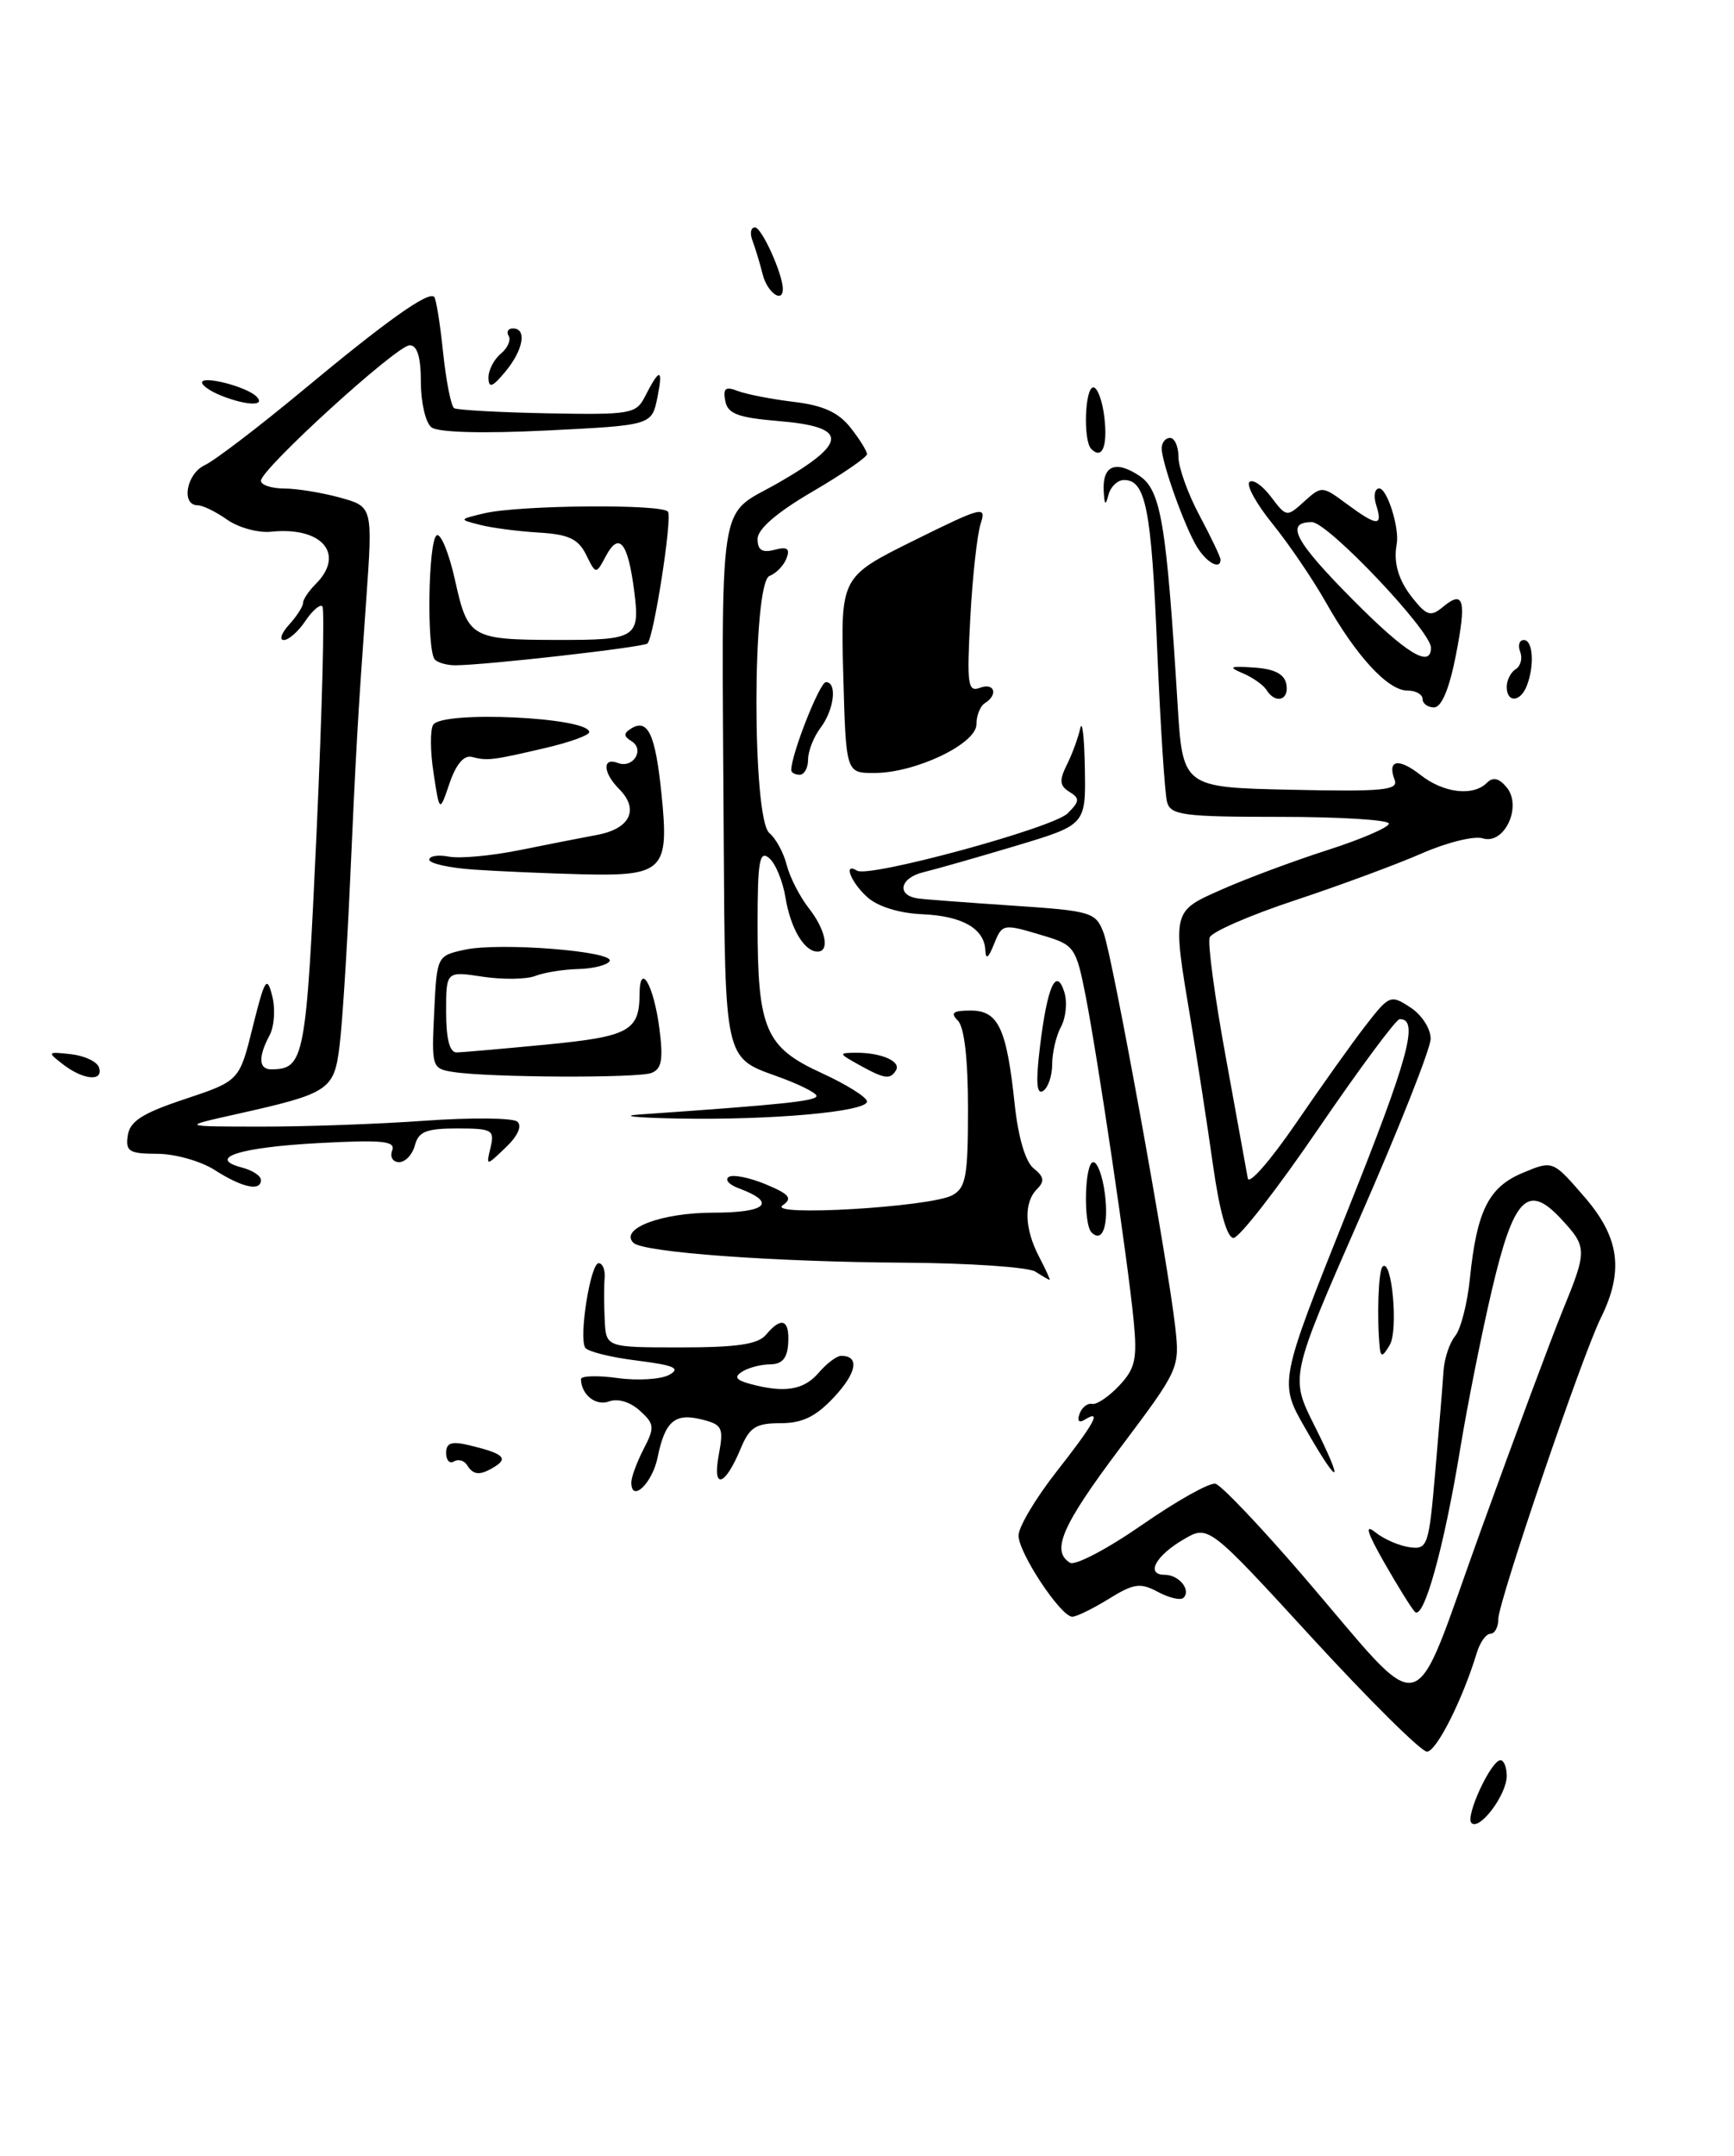 <?xml version="1.0" encoding="UTF-8" standalone="no"?>
<!DOCTYPE svg PUBLIC "-//W3C//DTD SVG 1.1//EN" "http://www.w3.org/Graphics/SVG/1.1/DTD/svg11.dtd" >
<svg xmlns="http://www.w3.org/2000/svg" xmlns:xlink="http://www.w3.org/1999/xlink" version="1.1" viewBox="0 0 206 256">
 <g >
 <path fill="currentColor"
d=" M 174.81 216.47 C 174.04 215.71 177.12 209.06 178.25 209.02 C 178.66 209.01 179.00 209.85 179.00 210.89 C 179.00 213.12 175.76 217.43 174.81 216.47 Z  M 155.92 194.54 C 143.56 181.07 143.56 181.07 140.61 182.80 C 137.28 184.74 136.07 187.00 138.36 187.00 C 140.06 187.00 141.53 188.80 140.60 189.73 C 140.27 190.07 138.91 189.75 137.57 189.04 C 135.47 187.91 134.70 188.02 131.71 189.87 C 129.81 191.04 127.87 191.99 127.38 191.98 C 126.00 191.95 121.00 184.39 121.00 182.34 C 121.00 181.33 123.03 177.92 125.50 174.77 C 130.03 169.00 130.96 167.29 128.87 168.58 C 128.18 169.01 127.94 168.74 128.25 167.89 C 128.52 167.13 129.20 166.59 129.74 166.71 C 130.29 166.82 131.74 165.84 132.96 164.54 C 134.87 162.51 135.12 161.39 134.68 156.83 C 134.00 149.77 130.42 125.65 128.96 118.18 C 127.84 112.53 127.61 112.20 124.03 111.13 C 119.08 109.64 119.08 109.64 118.03 112.25 C 117.42 113.77 117.11 113.97 117.06 112.87 C 116.96 110.27 114.33 108.76 109.53 108.56 C 106.82 108.44 104.27 107.65 103.03 106.53 C 101.07 104.76 100.14 102.35 101.82 103.39 C 103.23 104.26 125.11 98.32 126.84 96.58 C 128.27 95.16 128.30 94.80 127.05 94.03 C 125.88 93.31 125.82 92.67 126.74 90.82 C 127.38 89.54 128.09 87.60 128.33 86.50 C 128.57 85.40 128.82 87.52 128.88 91.22 C 129.00 97.94 129.00 97.94 120.75 100.42 C 116.21 101.78 111.24 103.20 109.71 103.57 C 106.88 104.25 106.47 106.34 109.08 106.69 C 109.86 106.80 114.92 107.18 120.31 107.54 C 129.68 108.17 130.17 108.31 131.11 110.78 C 132.17 113.58 138.68 149.37 139.61 157.50 C 140.17 162.46 140.11 162.58 133.09 171.92 C 126.18 181.11 124.84 184.17 127.11 185.57 C 127.72 185.95 131.58 183.92 135.68 181.07 C 139.79 178.22 143.71 176.02 144.40 176.19 C 145.08 176.36 149.71 181.22 154.69 187.00 C 169.85 204.62 167.42 205.22 175.92 181.74 C 179.94 170.61 184.31 158.88 185.62 155.68 C 188.58 148.45 188.58 148.10 185.45 144.73 C 181.49 140.46 179.82 142.18 177.24 153.17 C 176.03 158.30 174.34 166.78 173.48 172.00 C 171.53 183.89 169.11 192.54 168.07 191.38 C 167.63 190.90 165.99 188.25 164.42 185.50 C 162.38 181.91 162.09 180.91 163.40 181.96 C 164.40 182.77 166.23 183.56 167.47 183.73 C 169.60 184.02 169.75 183.59 170.51 174.76 C 170.95 169.67 171.40 164.28 171.49 162.80 C 171.59 161.31 172.21 159.45 172.87 158.65 C 173.53 157.86 174.32 154.80 174.62 151.86 C 175.44 143.77 176.85 140.96 180.91 139.27 C 184.47 137.78 184.47 137.78 188.24 142.14 C 192.41 146.96 192.94 150.91 190.18 156.50 C 187.96 160.96 178.00 190.22 178.00 192.25 C 178.00 193.21 177.58 194.00 177.07 194.00 C 176.55 194.00 175.83 195.01 175.45 196.25 C 173.76 201.82 170.65 208.00 169.52 208.00 C 168.84 208.00 162.72 201.94 155.92 194.54 Z  M 75.00 176.03 C 75.00 175.41 75.66 173.63 76.46 172.07 C 77.80 169.49 77.76 169.09 76.00 167.50 C 74.86 166.47 73.38 166.03 72.37 166.41 C 70.81 167.01 69.05 165.63 69.02 163.77 C 69.01 163.37 70.97 163.31 73.38 163.64 C 75.78 163.97 78.55 163.79 79.52 163.25 C 80.90 162.47 80.09 162.12 75.65 161.56 C 72.56 161.18 69.80 160.49 69.52 160.03 C 68.75 158.78 70.15 150.00 71.12 150.00 C 71.59 150.00 71.91 150.79 71.83 151.75 C 71.75 152.71 71.75 154.96 71.84 156.75 C 72.00 160.00 72.00 160.00 80.88 160.00 C 87.55 160.00 90.06 159.63 91.00 158.50 C 92.83 156.30 93.81 156.67 93.64 159.50 C 93.54 161.28 92.92 162.00 91.50 162.01 C 90.40 162.02 88.90 162.41 88.17 162.88 C 87.17 163.51 87.42 163.88 89.17 164.35 C 93.23 165.44 95.51 165.06 97.27 163.00 C 98.21 161.90 99.41 161.00 99.93 161.00 C 102.14 161.00 101.80 163.00 99.09 165.90 C 96.93 168.22 95.32 169.00 92.72 169.00 C 89.79 169.00 89.04 169.48 87.99 172.02 C 86.12 176.53 84.60 176.96 85.39 172.76 C 85.99 169.53 85.82 169.17 83.38 168.56 C 80.17 167.75 79.00 168.76 78.12 173.08 C 77.49 176.15 75.00 178.51 75.00 176.03 Z  M 55.49 173.98 C 55.14 173.42 54.44 173.23 53.93 173.54 C 53.42 173.86 53.00 173.41 53.00 172.54 C 53.00 171.33 53.63 171.11 55.75 171.62 C 59.69 172.56 60.40 173.13 58.86 174.11 C 57.07 175.24 56.25 175.21 55.49 173.98 Z  M 155.05 169.58 C 151.94 164.16 151.94 164.16 160.02 143.94 C 167.35 125.62 168.62 120.96 166.28 121.02 C 165.85 121.03 161.51 126.88 156.63 134.02 C 151.76 141.16 147.22 147.00 146.54 147.00 C 145.77 147.00 144.87 143.80 144.09 138.25 C 143.41 133.44 142.21 125.67 141.43 121.00 C 139.26 108.04 139.21 108.24 145.25 105.58 C 148.14 104.30 153.76 102.21 157.75 100.93 C 161.74 99.65 165.00 98.24 165.00 97.80 C 165.00 97.36 159.18 97.00 152.07 97.00 C 140.60 97.00 139.08 96.80 138.65 95.25 C 138.38 94.29 137.85 86.08 137.47 77.00 C 136.79 60.43 136.11 57.00 133.54 57.00 C 132.77 57.00 131.94 57.79 131.69 58.75 C 131.34 60.10 131.21 60.00 131.12 58.31 C 130.96 55.29 132.50 54.62 135.33 56.48 C 137.92 58.18 138.57 62.06 139.89 83.50 C 140.50 93.50 140.50 93.50 153.37 93.78 C 164.21 94.02 166.15 93.84 165.69 92.63 C 164.77 90.22 166.13 89.96 168.77 92.03 C 171.50 94.18 175.01 94.59 176.64 92.96 C 177.37 92.23 178.08 92.40 178.99 93.49 C 180.87 95.76 178.72 100.36 176.15 99.55 C 175.15 99.23 171.89 100.03 168.91 101.34 C 165.94 102.64 159.15 105.15 153.84 106.91 C 148.52 108.67 143.96 110.65 143.71 111.32 C 143.45 111.98 144.31 118.37 145.62 125.51 C 146.92 132.66 148.10 139.14 148.24 139.93 C 148.39 140.72 150.94 137.79 153.93 133.43 C 156.91 129.07 160.65 123.82 162.24 121.77 C 165.05 118.15 165.21 118.09 167.57 119.64 C 168.92 120.52 169.98 122.18 169.96 123.37 C 169.94 124.54 166.18 134.05 161.59 144.50 C 153.26 163.50 153.26 163.50 156.14 169.25 C 159.79 176.52 159.13 176.72 155.05 169.58 Z  M 163.91 160.00 C 163.56 156.39 163.75 150.91 164.25 150.41 C 165.35 149.32 166.14 157.92 165.11 159.70 C 164.28 161.12 164.03 161.19 163.91 160.00 Z  M 123.00 151.00 C 122.17 150.47 115.20 149.99 107.50 149.94 C 91.87 149.85 76.38 148.71 75.25 147.58 C 73.56 145.90 78.60 144.00 84.75 144.00 C 91.11 144.00 92.34 142.80 87.73 141.09 C 86.59 140.67 86.08 140.07 86.59 139.75 C 87.10 139.44 89.08 139.84 90.99 140.64 C 93.81 141.82 94.18 142.29 92.98 143.13 C 91.02 144.49 110.49 143.34 113.12 141.94 C 114.75 141.06 115.00 139.71 115.00 131.66 C 115.00 125.79 114.56 121.96 113.80 121.20 C 112.87 120.27 113.21 120.00 115.32 120.00 C 118.61 120.00 119.59 122.10 120.55 131.16 C 120.97 135.09 121.83 137.98 122.81 138.75 C 124.04 139.73 124.12 140.28 123.20 141.20 C 121.60 142.80 121.70 145.89 123.45 149.25 C 124.24 150.76 124.80 151.99 124.69 151.98 C 124.59 151.98 123.83 151.53 123.00 151.00 Z  M 129.68 146.35 C 128.67 145.34 128.85 138.00 129.89 138.00 C 130.38 138.00 131.00 139.69 131.26 141.75 C 131.74 145.48 130.99 147.66 129.68 146.35 Z  M 25.50 138.93 C 23.85 137.88 20.78 137.01 18.68 137.01 C 15.33 137.00 14.90 136.73 15.18 134.83 C 15.43 133.14 16.93 132.18 21.97 130.51 C 28.44 128.35 28.44 128.35 30.03 121.93 C 31.46 116.20 31.71 115.80 32.34 118.27 C 32.73 119.79 32.59 121.90 32.02 122.95 C 30.65 125.52 30.73 127.00 32.25 126.98 C 36.16 126.94 36.37 125.80 37.61 98.82 C 38.27 84.34 38.58 72.28 38.30 72.00 C 38.01 71.72 37.10 72.51 36.27 73.75 C 35.44 74.99 34.29 76.00 33.72 76.00 C 33.15 76.00 33.43 75.18 34.35 74.17 C 35.26 73.17 36.00 72.01 36.00 71.60 C 36.00 71.19 36.67 70.18 37.50 69.36 C 41.06 65.79 38.26 62.51 32.21 63.14 C 30.69 63.30 28.35 62.66 27.00 61.72 C 25.66 60.77 24.08 60.00 23.49 60.00 C 21.48 60.00 22.14 56.26 24.32 55.24 C 25.52 54.68 30.77 50.67 36.00 46.33 C 45.91 38.09 50.89 34.55 51.58 35.25 C 51.81 35.48 52.29 38.45 52.64 41.86 C 53.00 45.27 53.59 48.25 53.95 48.47 C 54.32 48.69 59.31 48.97 65.06 49.08 C 74.86 49.27 75.57 49.15 76.60 47.13 C 78.37 43.65 78.81 43.67 78.10 47.20 C 77.42 50.50 77.42 50.50 64.96 51.12 C 57.29 51.50 52.02 51.35 51.25 50.74 C 50.56 50.20 50.00 47.79 50.00 45.38 C 50.00 42.40 49.57 41.00 48.67 41.00 C 47.14 41.00 31.00 55.70 31.00 57.09 C 31.00 57.59 32.24 58.00 33.75 58.01 C 35.26 58.01 38.25 58.50 40.40 59.09 C 44.29 60.17 44.29 60.17 43.50 71.34 C 42.47 85.74 42.31 88.69 41.55 105.50 C 41.20 113.20 40.66 121.61 40.34 124.18 C 39.69 129.47 39.14 129.83 28.00 132.32 C 21.50 133.77 21.50 133.77 31.00 133.78 C 36.23 133.79 45.00 133.48 50.50 133.08 C 56.00 132.69 60.93 132.74 61.46 133.19 C 62.05 133.70 61.51 134.90 60.08 136.26 C 57.74 138.50 57.74 138.50 58.28 136.25 C 58.77 134.17 58.47 134.00 54.31 134.00 C 50.65 134.00 49.72 134.37 49.29 136.00 C 49.00 137.10 48.16 138.00 47.41 138.00 C 46.67 138.00 46.30 137.38 46.59 136.62 C 47.03 135.49 45.45 135.33 37.81 135.74 C 28.46 136.24 24.47 137.52 28.77 138.65 C 30.00 138.97 31.00 139.63 31.00 140.12 C 31.00 141.51 28.77 141.03 25.50 138.93 Z  M 76.00 132.34 C 92.95 131.17 97.00 130.74 97.00 130.14 C 97.00 129.77 94.81 128.69 92.13 127.74 C 86.12 125.60 86.13 125.65 85.98 100.00 C 85.75 57.59 85.14 61.55 92.53 57.30 C 100.81 52.53 100.80 50.69 92.50 50.00 C 87.65 49.59 86.45 49.14 86.16 47.60 C 85.87 46.11 86.19 45.86 87.65 46.43 C 88.67 46.82 91.66 47.40 94.29 47.72 C 97.78 48.13 99.61 48.97 101.04 50.78 C 102.12 52.15 103.00 53.57 103.00 53.93 C 103.00 54.29 100.08 56.30 96.50 58.39 C 92.29 60.85 90.00 62.83 90.00 64.00 C 90.00 65.32 90.54 65.67 92.01 65.29 C 93.53 64.89 93.88 65.14 93.44 66.30 C 93.11 67.15 92.21 68.09 91.42 68.39 C 89.36 69.18 89.34 97.21 91.40 98.92 C 92.17 99.56 93.10 101.27 93.46 102.71 C 93.83 104.16 95.00 106.45 96.06 107.81 C 98.09 110.38 98.62 113.00 97.12 113.00 C 95.55 113.00 93.92 110.25 93.32 106.61 C 93.00 104.64 92.13 102.52 91.37 101.89 C 90.23 100.94 90.00 102.24 90.00 109.73 C 90.00 122.19 90.93 124.37 97.59 127.41 C 100.56 128.77 103.00 130.30 103.00 130.80 C 103.00 132.01 91.67 133.03 80.50 132.82 C 75.55 132.73 73.53 132.51 76.00 132.34 Z  M 123.54 124.36 C 124.41 117.14 125.47 114.75 126.44 117.80 C 126.81 118.97 126.64 120.81 126.06 121.90 C 125.47 122.98 125.00 125.00 125.00 126.38 C 125.00 127.75 124.51 129.18 123.91 129.55 C 123.15 130.03 123.04 128.48 123.54 124.36 Z  M 7.50 126.40 C 5.57 124.91 5.61 124.87 8.42 125.18 C 10.03 125.36 11.53 126.06 11.76 126.75 C 12.32 128.46 9.93 128.27 7.50 126.40 Z  M 53.88 127.30 C 51.31 126.90 51.26 126.75 51.58 120.20 C 51.90 113.52 51.91 113.50 55.20 112.78 C 59.32 111.87 73.14 112.96 72.42 114.14 C 72.12 114.61 70.45 115.03 68.69 115.07 C 66.94 115.11 64.64 115.48 63.59 115.89 C 62.55 116.30 59.73 116.34 57.34 115.98 C 53.00 115.32 53.00 115.32 53.00 120.16 C 53.00 123.38 53.42 124.99 54.25 124.97 C 54.94 124.96 59.73 124.54 64.90 124.04 C 74.72 123.09 75.96 122.42 75.98 118.05 C 76.01 114.10 77.68 117.01 78.34 122.16 C 78.81 125.82 78.61 126.94 77.39 127.41 C 75.72 128.04 58.21 127.96 53.88 127.30 Z  M 102.00 126.42 C 99.62 125.09 99.60 125.03 101.67 125.01 C 104.70 124.99 107.09 126.04 106.44 127.10 C 105.74 128.23 105.10 128.14 102.00 126.42 Z  M 56.25 103.26 C 53.36 103.06 51.00 102.53 51.00 102.09 C 51.00 101.64 52.05 101.48 53.32 101.72 C 54.60 101.97 58.32 101.63 61.57 100.98 C 64.83 100.32 69.07 99.49 70.99 99.13 C 74.88 98.39 75.96 96.10 73.55 93.69 C 71.62 91.76 71.53 89.88 73.40 90.60 C 75.21 91.29 76.64 89.01 75.02 88.01 C 74.07 87.43 74.06 87.08 74.98 86.51 C 76.97 85.28 77.86 87.18 78.58 94.23 C 79.52 103.38 78.86 104.05 69.13 103.82 C 64.93 103.71 59.14 103.46 56.25 103.26 Z  M 51.51 91.82 C 51.11 89.25 51.09 86.66 51.46 86.07 C 52.52 84.35 70.00 85.17 70.00 86.94 C 70.00 87.31 67.64 88.16 64.75 88.83 C 58.45 90.30 57.91 90.36 56.05 89.88 C 55.12 89.64 54.17 90.77 53.41 93.00 C 52.22 96.50 52.22 96.50 51.51 91.82 Z  M 94.00 91.44 C 94.00 89.58 97.38 81.00 98.12 81.00 C 99.49 81.00 99.10 84.29 97.47 86.44 C 96.66 87.51 96.00 89.20 96.00 90.19 C 96.00 91.19 95.55 92.00 95.00 92.00 C 94.45 92.00 94.00 91.75 94.00 91.44 Z  M 100.18 80.14 C 99.87 68.50 99.87 68.50 108.56 64.19 C 116.73 60.15 117.22 60.02 116.50 62.19 C 116.09 63.46 115.53 68.50 115.27 73.40 C 114.85 81.27 114.97 82.22 116.40 81.68 C 118.14 81.01 118.63 82.49 117.00 83.50 C 116.45 83.84 116.00 84.97 116.00 86.01 C 116.00 88.34 108.72 91.80 103.85 91.79 C 100.50 91.79 100.50 91.79 100.18 80.14 Z  M 169.00 83.00 C 169.00 82.45 168.18 82.00 167.19 82.00 C 164.89 82.00 161.13 77.93 157.50 71.50 C 155.94 68.75 153.10 64.58 151.19 62.22 C 149.28 59.87 148.04 57.63 148.43 57.24 C 148.82 56.85 149.97 57.64 150.99 58.99 C 152.82 61.42 152.88 61.42 154.94 59.55 C 157.01 57.68 157.09 57.69 159.98 59.83 C 163.62 62.52 164.31 62.55 163.50 60.00 C 163.15 58.90 163.31 58.00 163.85 58.00 C 164.80 58.00 166.28 62.72 165.93 64.61 C 165.51 66.85 166.15 68.96 167.89 71.11 C 169.51 73.12 169.99 73.25 171.41 72.08 C 173.92 69.99 174.25 71.25 172.94 77.90 C 172.17 81.81 171.25 84.00 170.37 84.00 C 169.62 84.00 169.00 83.55 169.00 83.00 Z  M 170.00 76.91 C 170.00 74.92 157.74 62.00 155.85 62.00 C 152.62 62.00 153.81 64.26 160.72 71.22 C 167.05 77.60 170.00 79.41 170.00 76.91 Z  M 150.46 81.93 C 150.09 81.34 148.83 80.45 147.65 79.95 C 145.86 79.19 146.09 79.08 148.99 79.27 C 151.41 79.43 152.59 80.04 152.82 81.25 C 153.18 83.16 151.52 83.64 150.46 81.93 Z  M 179.00 81.56 C 179.00 80.77 179.48 79.82 180.07 79.46 C 180.66 79.09 180.89 78.17 180.60 77.40 C 180.30 76.63 180.50 76.00 181.03 76.00 C 182.12 76.00 182.32 79.01 181.39 81.42 C 180.63 83.40 179.00 83.49 179.00 81.56 Z  M 51.67 78.33 C 50.67 77.34 50.86 64.20 51.88 63.57 C 52.36 63.28 53.35 65.69 54.07 68.95 C 55.58 75.74 55.96 75.97 66.17 75.99 C 75.64 76.01 76.05 75.74 75.34 70.16 C 74.60 64.41 73.55 63.10 71.99 66.01 C 70.80 68.24 70.80 68.24 69.63 65.87 C 68.69 63.98 67.54 63.45 63.98 63.24 C 61.51 63.09 58.38 62.68 57.00 62.32 C 54.50 61.68 54.50 61.68 57.50 60.96 C 61.62 59.97 78.77 59.82 79.36 60.77 C 79.87 61.60 77.68 75.65 76.92 76.41 C 76.47 76.86 57.58 79.00 54.06 79.00 C 53.11 79.00 52.03 78.70 51.67 78.33 Z  M 142.24 65.01 C 140.78 62.67 138.04 55.04 138.01 53.25 C 138.01 52.56 138.45 52.00 139.00 52.00 C 139.55 52.00 140.00 53.02 140.00 54.26 C 140.00 55.50 141.12 58.63 142.50 61.21 C 143.88 63.80 145.00 66.15 145.00 66.45 C 145.00 67.70 143.40 66.86 142.24 65.01 Z  M 129.64 53.31 C 128.66 52.33 128.88 46.00 129.89 46.00 C 130.38 46.00 130.97 47.60 131.20 49.56 C 131.60 53.02 130.94 54.61 129.64 53.31 Z  M 26.25 46.97 C 25.01 46.47 24.00 45.78 24.00 45.42 C 24.00 44.56 29.26 45.90 30.45 47.07 C 31.66 48.25 29.30 48.19 26.25 46.97 Z  M 58.03 44.87 C 58.01 43.98 58.67 42.69 59.49 42.01 C 60.31 41.33 60.73 40.37 60.43 39.89 C 60.13 39.40 60.36 39.00 60.94 39.00 C 62.63 39.00 62.17 41.57 60.03 44.14 C 58.50 45.98 58.06 46.14 58.03 44.87 Z  M 90.61 32.59 C 90.28 31.27 89.73 29.47 89.40 28.59 C 89.06 27.72 89.19 27.00 89.69 27.00 C 90.49 27.00 93.00 32.55 93.00 34.32 C 93.00 36.07 91.15 34.73 90.61 32.59 Z "/>
</g>
</svg>